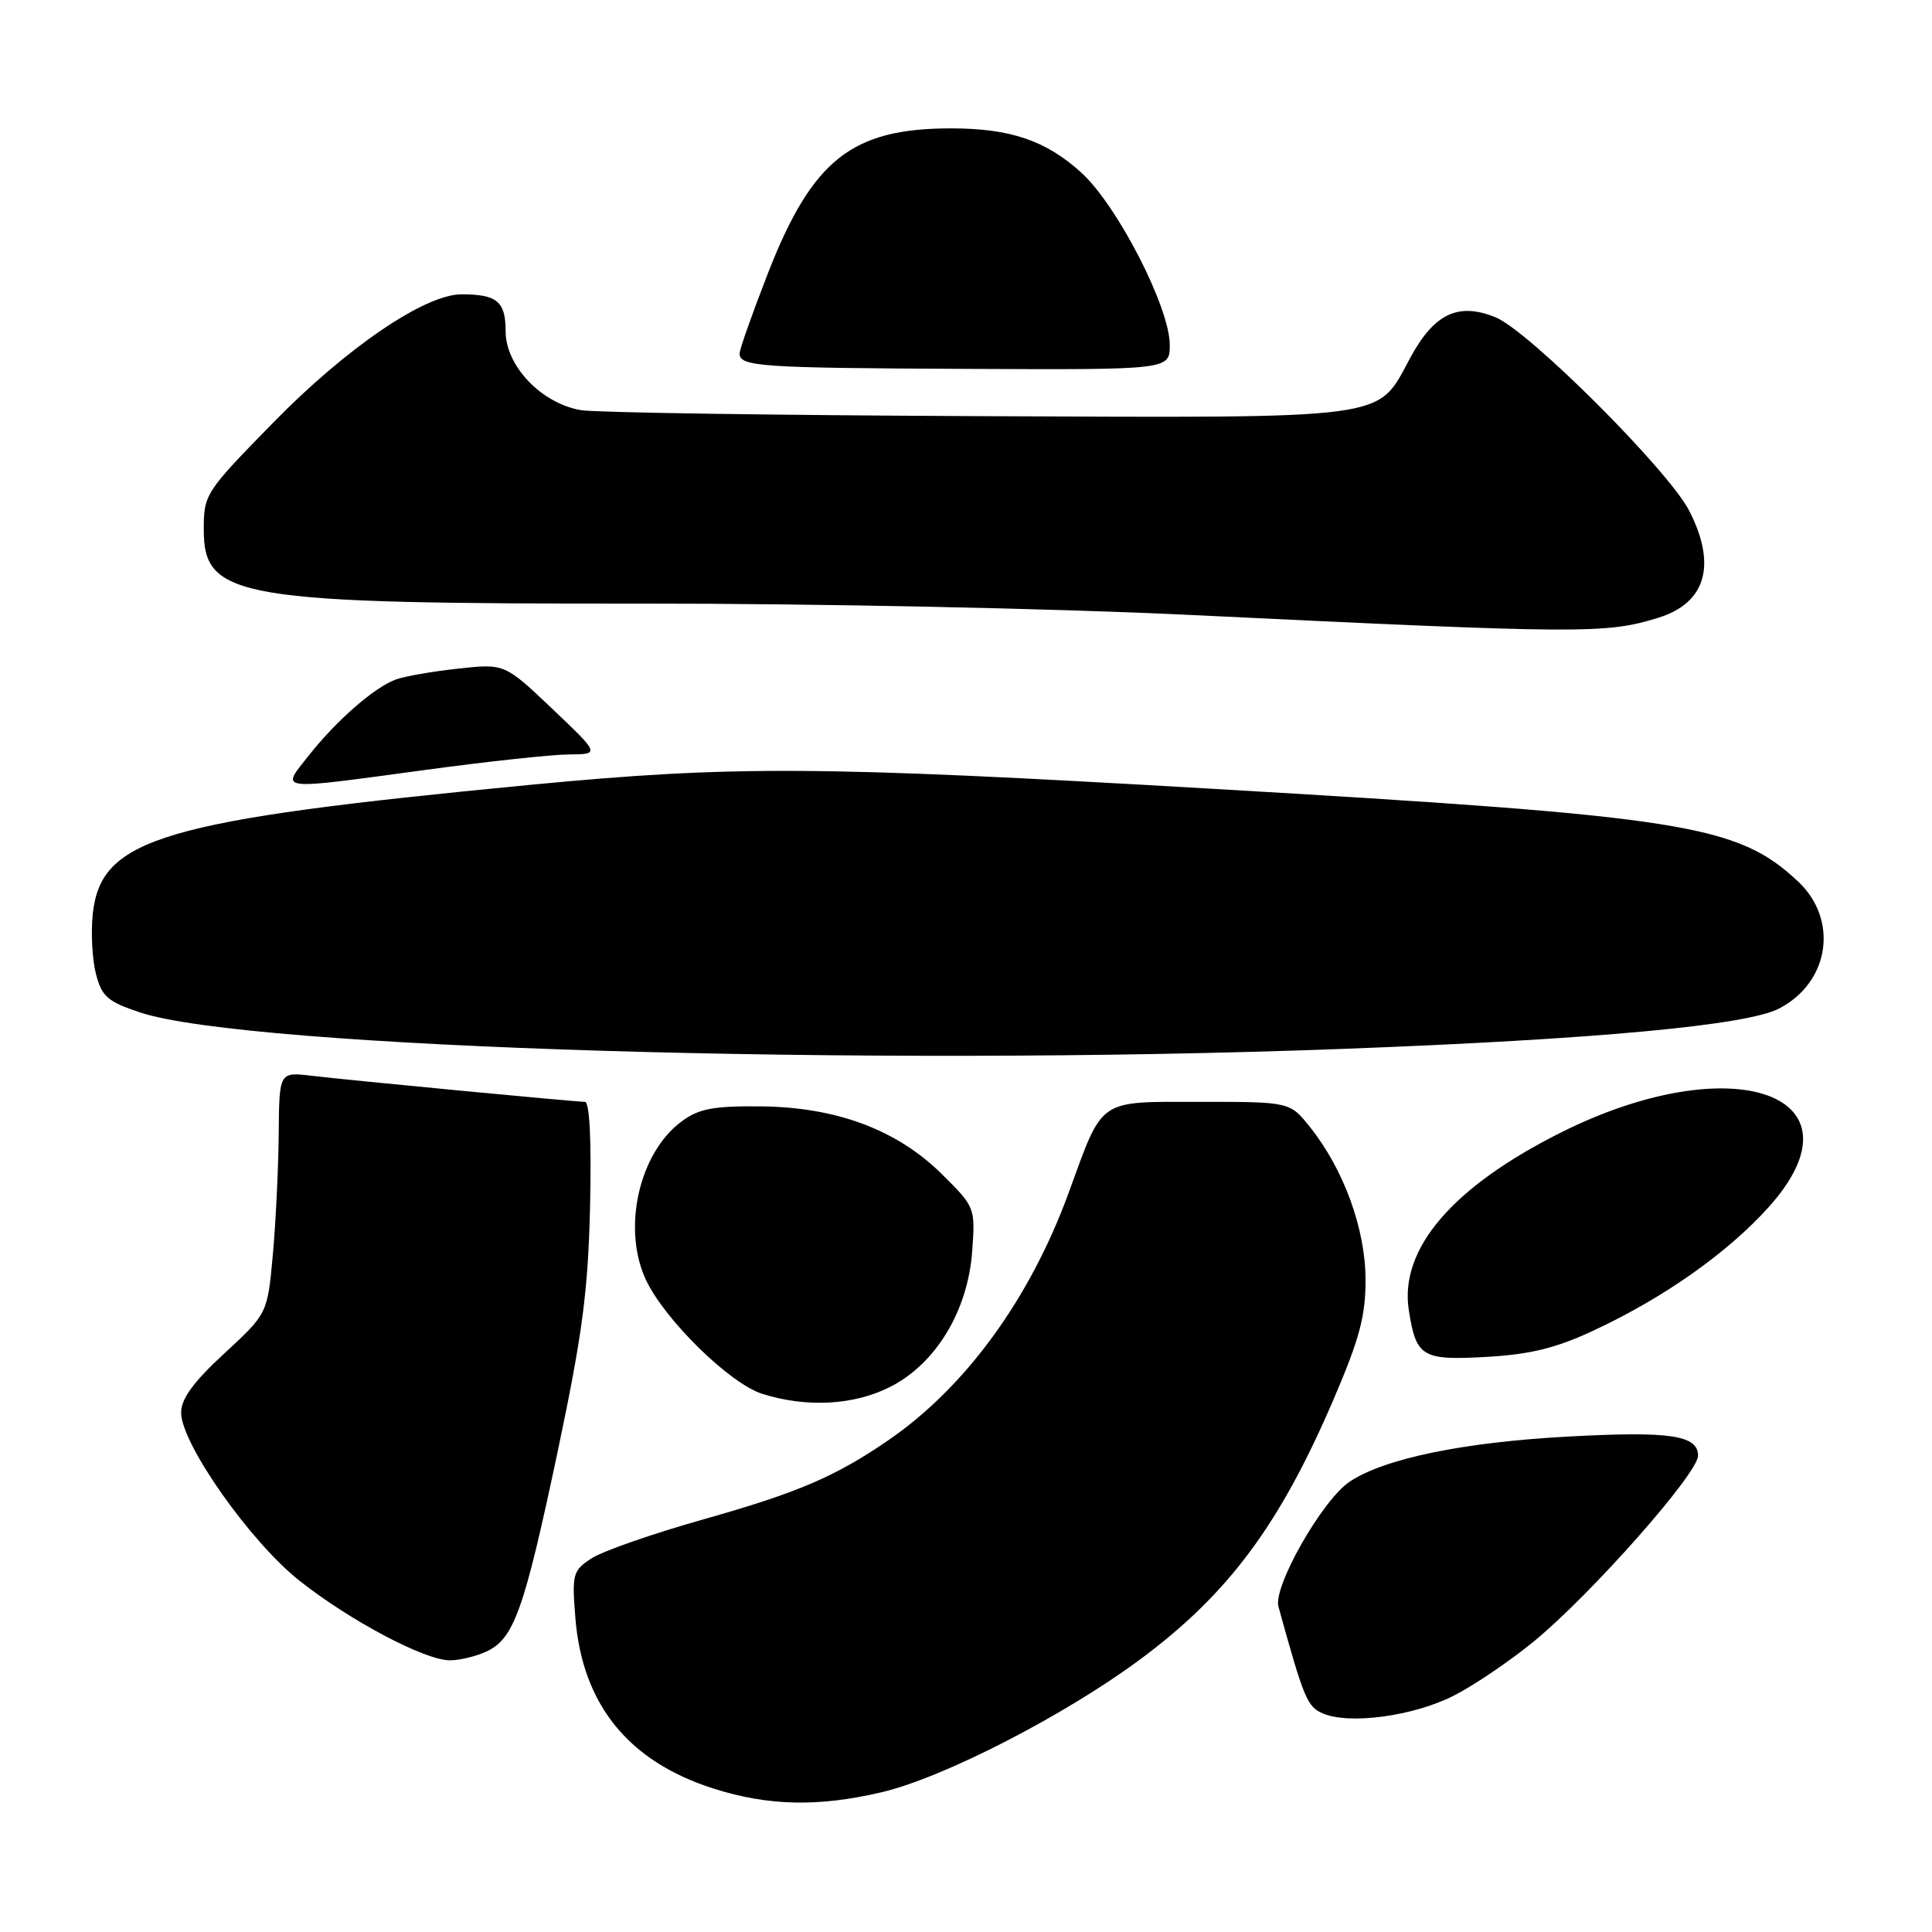 <?xml version="1.0" encoding="UTF-8" standalone="no"?>
<!DOCTYPE svg PUBLIC "-//W3C//DTD SVG 1.1//EN" "http://www.w3.org/Graphics/SVG/1.1/DTD/svg11.dtd" >
<svg xmlns="http://www.w3.org/2000/svg" xmlns:xlink="http://www.w3.org/1999/xlink" version="1.1" viewBox="0 0 256 256">
 <g >
 <path fill="currentColor"
d=" M 116.87 237.47 C 125.03 235.54 141.07 227.30 151.06 219.89 C 162.74 211.24 169.56 202.07 176.67 185.50 C 180.16 177.38 180.96 174.37 180.94 169.50 C 180.92 162.81 178.04 154.93 173.59 149.35 C 170.91 146.00 170.91 146.00 159.07 146.00 C 145.34 146.00 146.22 145.40 141.62 158.00 C 136.48 172.10 127.92 183.85 117.65 190.88 C 110.63 195.69 105.68 197.80 93.11 201.35 C 86.46 203.23 79.83 205.54 78.38 206.49 C 75.90 208.11 75.77 208.57 76.24 214.39 C 77.16 225.84 83.26 233.39 94.50 236.98 C 101.81 239.31 108.45 239.45 116.87 237.47 Z  M 192.62 224.69 C 195.31 223.33 200.11 220.07 203.30 217.45 C 210.90 211.19 225.00 195.23 225.00 192.89 C 225.00 190.17 221.30 189.62 207.83 190.35 C 193.88 191.10 183.38 193.27 178.81 196.35 C 175.19 198.79 168.67 210.25 169.40 212.88 C 172.77 225.10 173.21 226.15 175.29 227.04 C 178.79 228.55 187.29 227.40 192.62 224.69 Z  M 64.40 218.86 C 68.09 217.18 69.42 213.47 73.86 192.50 C 77.19 176.71 77.92 171.18 78.19 159.75 C 78.38 151.04 78.13 146.00 77.50 146.00 C 76.17 145.99 46.67 143.18 41.25 142.54 C 37.00 142.04 37.00 142.04 36.93 150.27 C 36.89 154.80 36.54 162.00 36.15 166.28 C 35.44 174.06 35.44 174.06 29.72 179.34 C 25.62 183.12 24.00 185.35 24.00 187.18 C 24.00 191.29 33.17 204.31 39.69 209.46 C 46.42 214.78 56.30 220.00 59.61 220.00 C 60.87 220.00 63.03 219.49 64.40 218.86 Z  M 117.99 183.75 C 124.03 180.67 128.25 173.68 128.82 165.80 C 129.24 160.05 129.19 159.93 124.87 155.64 C 118.91 149.72 110.87 146.70 100.81 146.60 C 94.51 146.54 92.60 146.90 90.31 148.60 C 84.66 152.78 82.41 162.81 85.59 169.59 C 88.08 174.89 96.71 183.34 101.00 184.69 C 106.90 186.55 113.17 186.21 117.99 183.75 Z  M 211.25 176.26 C 220.53 171.92 228.91 166.00 234.35 159.96 C 247.73 145.07 229.66 138.61 206.78 150.09 C 192.45 157.28 185.43 165.48 186.67 173.57 C 187.63 179.82 188.42 180.29 197.05 179.79 C 202.82 179.46 206.24 178.61 211.25 176.26 Z  M 178.00 138.98 C 211.33 137.73 231.44 135.87 235.73 133.64 C 242.44 130.17 243.67 121.87 238.24 116.79 C 230.18 109.25 223.36 108.17 160.50 104.51 C 108.45 101.48 97.12 101.42 70.11 104.01 C 21.43 108.69 13.42 111.05 12.30 121.03 C 12.03 123.49 12.21 127.08 12.70 129.00 C 13.48 132.05 14.24 132.71 18.55 134.15 C 32.72 138.88 114.70 141.37 178.00 138.98 Z  M 56.50 102.00 C 64.62 100.90 73.12 99.98 75.38 99.97 C 79.50 99.93 79.50 99.93 73.18 93.92 C 66.86 87.92 66.86 87.92 60.68 88.60 C 57.28 88.97 53.57 89.62 52.44 90.04 C 49.57 91.11 44.65 95.40 40.96 100.05 C 37.17 104.84 36.32 104.73 56.50 102.00 Z  M 219.75 81.85 C 226.04 79.90 227.50 74.87 223.85 67.71 C 221.12 62.36 202.58 43.83 198.16 42.04 C 193.22 40.03 190.03 41.55 186.85 47.44 C 182.36 55.72 184.97 55.37 129.50 55.14 C 102.55 55.02 78.92 54.67 77.00 54.35 C 71.76 53.47 67.00 48.50 67.00 43.91 C 67.00 39.94 65.87 39.00 61.15 39.00 C 56.30 39.00 45.93 46.06 36.25 55.95 C 27.19 65.20 27.00 65.49 27.00 70.17 C 27.00 79.28 31.42 80.02 85.26 79.98 C 107.80 79.96 139.92 80.62 157.64 81.48 C 209.77 83.99 212.80 84.01 219.75 81.85 Z  M 155.00 45.70 C 155.00 40.72 148.01 27.13 143.22 22.82 C 138.55 18.60 133.84 17.01 126.00 17.01 C 112.87 17.01 107.63 21.16 101.75 36.22 C 99.69 41.51 98.00 46.29 98.00 46.84 C 98.00 48.58 100.76 48.76 128.25 48.88 C 155.00 49.00 155.00 49.00 155.00 45.70 Z "/>
</g>
</svg>